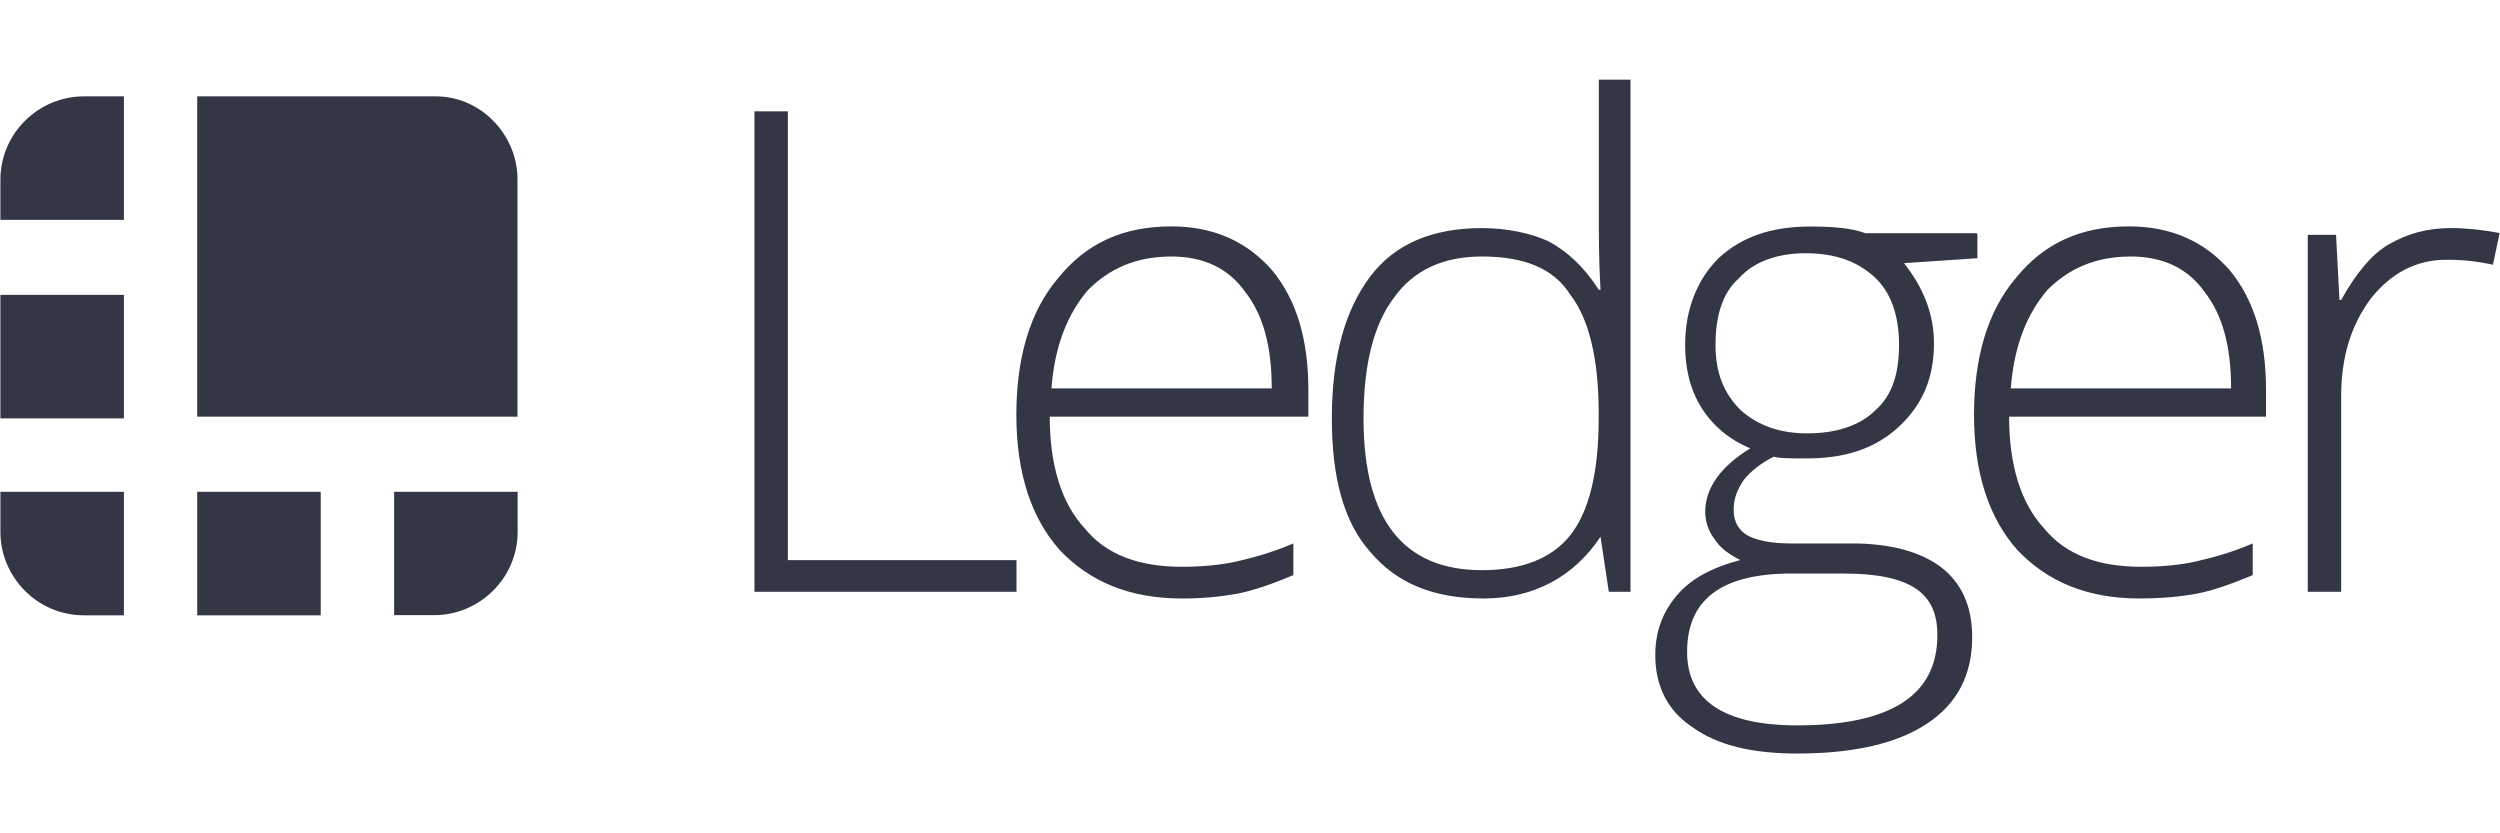 <?xml version="1.0" encoding="UTF-8" standalone="no"?><!DOCTYPE svg PUBLIC "-//W3C//DTD SVG 1.1//EN" "http://www.w3.org/Graphics/SVG/1.1/DTD/svg11.dtd"><svg width="100%" height="100%" viewBox="0 0 144 48" version="1.1" xmlns="http://www.w3.org/2000/svg" xmlns:xlink="http://www.w3.org/1999/xlink" xml:space="preserve" xmlns:serif="http://www.serif.com/" style="fill-rule:evenodd;clip-rule:evenodd;stroke-linejoin:round;stroke-miterlimit:1.414;"><rect id="Platine" x="0" y="0" width="144" height="48" style="fill:none;"/><g id="squares_1_"><path d="M43.458,34.089l0,-27.675l1.923,0l0,25.849l13.169,0l0,1.826l-15.092,0Zm24.602,0.383c-2.982,0 -5.289,-0.962 -7.016,-2.787c-1.63,-1.826 -2.502,-4.417 -2.502,-7.783c0,-3.267 0.766,-5.957 2.404,-7.88c1.63,-2.021 3.749,-2.982 6.535,-2.982c2.404,0 4.327,0.864 5.77,2.501c1.442,1.728 2.111,4.034 2.111,6.919l0,1.54l-14.897,0c0,2.787 0.676,4.996 2.021,6.438c1.247,1.54 3.17,2.208 5.574,2.208c1.149,0 2.208,-0.097 3.072,-0.285c0.864,-0.195 2.021,-0.481 3.366,-1.059l0,1.825c-1.15,0.481 -2.209,0.864 -3.17,1.059c-1.075,0.196 -2.171,0.293 -3.268,0.286Zm-0.579,-19.697c-2.02,0 -3.553,0.676 -4.807,1.923c-1.15,1.345 -1.923,3.17 -2.111,5.672l12.688,0c0,-2.404 -0.481,-4.229 -1.54,-5.574c-0.962,-1.352 -2.404,-2.021 -4.23,-2.021Zm17.879,-1.637c1.443,0 2.787,0.285 3.846,0.766c1.06,0.578 2.021,1.442 2.885,2.787l0.098,0c-0.098,-1.63 -0.098,-3.17 -0.098,-4.71l0,-7.392l1.825,0l0,29.5l-1.247,0l-0.48,-3.17c-1.54,2.306 -3.846,3.553 -6.731,3.553c-2.885,0 -4.996,-0.864 -6.536,-2.689c-1.54,-1.728 -2.208,-4.327 -2.208,-7.685c0,-3.554 0.766,-6.25 2.208,-8.166c1.443,-1.923 3.651,-2.794 6.438,-2.794Zm0,1.637c-2.208,0 -3.936,0.766 -5.093,2.404c-1.149,1.54 -1.728,3.846 -1.728,6.919c0,5.859 2.306,8.744 6.821,8.744c2.306,0 4.034,-0.676 5.093,-2.021c1.06,-1.345 1.631,-3.553 1.631,-6.731l0,-0.285c0,-3.17 -0.579,-5.477 -1.631,-6.821c-0.961,-1.54 -2.689,-2.209 -5.093,-2.209Zm28.539,-1.247l0,1.345l-4.23,0.285c1.15,1.443 1.728,2.983 1.728,4.613c0,2.02 -0.676,3.553 -2.021,4.807c-1.344,1.247 -3.072,1.826 -5.288,1.826c-0.962,0 -1.63,0 -1.923,-0.098c-0.766,0.383 -1.345,0.864 -1.728,1.345c-0.383,0.578 -0.578,1.059 -0.578,1.728c0,0.668 0.285,1.149 0.766,1.442c0.481,0.285 1.344,0.481 2.501,0.481l3.553,0c2.209,0 3.937,0.481 5.094,1.344c1.157,0.864 1.825,2.209 1.825,4.034c0,2.209 -0.864,3.847 -2.592,4.996c-1.727,1.149 -4.229,1.728 -7.497,1.728c-2.591,0 -4.612,-0.481 -6.054,-1.54c-1.443,-0.962 -2.111,-2.404 -2.111,-4.132c0,-1.442 0.481,-2.592 1.344,-3.553c0.864,-0.962 2.111,-1.54 3.554,-1.923c-0.579,-0.286 -1.15,-0.676 -1.443,-1.15c-0.375,-0.465 -0.578,-1.036 -0.578,-1.63c0,-1.344 0.864,-2.591 2.592,-3.651c-1.15,-0.48 -2.111,-1.247 -2.787,-2.306c-0.677,-1.059 -0.962,-2.306 -0.962,-3.651c0,-2.02 0.676,-3.748 1.923,-4.995c1.345,-1.247 3.073,-1.826 5.289,-1.826c1.344,0 2.403,0.098 3.17,0.384l6.438,0l0,0.097l0.015,0Zm-16.722,24.024c0,2.787 2.111,4.229 6.34,4.229c5.379,0 8.075,-1.728 8.075,-5.191c0,-1.247 -0.383,-2.111 -1.247,-2.689c-0.864,-0.579 -2.208,-0.864 -4.131,-0.864l-3.366,0c-3.748,0.09 -5.671,1.532 -5.671,4.515Zm1.637,-17.684c0,1.63 0.481,2.787 1.443,3.749c0.961,0.864 2.208,1.345 3.846,1.345c1.728,0 3.072,-0.481 3.936,-1.345c0.962,-0.864 1.345,-2.111 1.345,-3.749c0,-1.727 -0.481,-3.072 -1.442,-3.936c-0.962,-0.864 -2.209,-1.345 -3.937,-1.345c-1.63,0 -2.982,0.481 -3.846,1.443c-0.962,0.856 -1.345,2.201 -1.345,3.838Z" style="fill:#333745;fill-rule:nonzero;"/><path d="M123.221,34.472c-2.982,0 -5.288,-0.962 -7.016,-2.787c-1.63,-1.826 -2.502,-4.417 -2.502,-7.783c0,-3.267 0.767,-5.957 2.404,-7.88c1.63,-2.021 3.749,-2.982 6.536,-2.982c2.404,0 4.327,0.864 5.769,2.501c1.442,1.728 2.111,4.034 2.111,6.919l0,1.54l-14.799,0c0,2.787 0.676,4.996 2.021,6.438c1.247,1.54 3.17,2.208 5.574,2.208c1.149,0 2.208,-0.097 3.072,-0.285c0.864,-0.195 2.021,-0.481 3.366,-1.059l0,1.825c-1.15,0.481 -2.209,0.864 -3.171,1.059c-1.059,0.196 -2.118,0.286 -3.365,0.286Zm-0.481,-19.697c-2.02,0 -3.553,0.676 -4.807,1.923c-1.15,1.345 -1.924,3.17 -2.111,5.672l12.688,0c0,-2.404 -0.481,-4.229 -1.54,-5.574c-0.962,-1.352 -2.404,-2.021 -4.23,-2.021Zm18.45,-1.637c0.864,0 1.825,0.097 2.787,0.285l-0.383,1.825c-0.887,-0.195 -1.788,-0.293 -2.689,-0.285c-1.728,0 -3.171,0.766 -4.327,2.209c-1.15,1.539 -1.728,3.365 -1.728,5.671l0,11.246l-1.923,0l0,-20.561l1.63,0l0.195,3.749l0.098,0c0.864,-1.54 1.728,-2.592 2.689,-3.17c1.157,-0.676 2.306,-0.969 3.651,-0.969Zm-116.084,-7.588l-13.747,0l0,18.45l18.449,0l0,-13.649c0.008,-2.592 -2.11,-4.801 -4.702,-4.801Zm-17.969,0l-2.306,0c-2.592,0 -4.808,2.111 -4.808,4.808l0,2.306l7.114,0l0,-7.114Zm-7.114,11.434l7.114,0l0,7.114l-7.114,0l0,-7.114Zm22.679,18.449l2.306,0c2.592,0 4.808,-2.111 4.808,-4.807l0,-2.299l-7.114,0l0,7.106Zm-11.343,-7.106l7.114,0l0,7.114l-7.114,0l0,-7.114Zm-11.336,0l0,2.306c0,2.592 2.111,4.808 4.808,4.808l2.306,0l0,-7.114l-7.114,0Z" style="fill:#333745;fill-rule:nonzero;"/></g></svg>